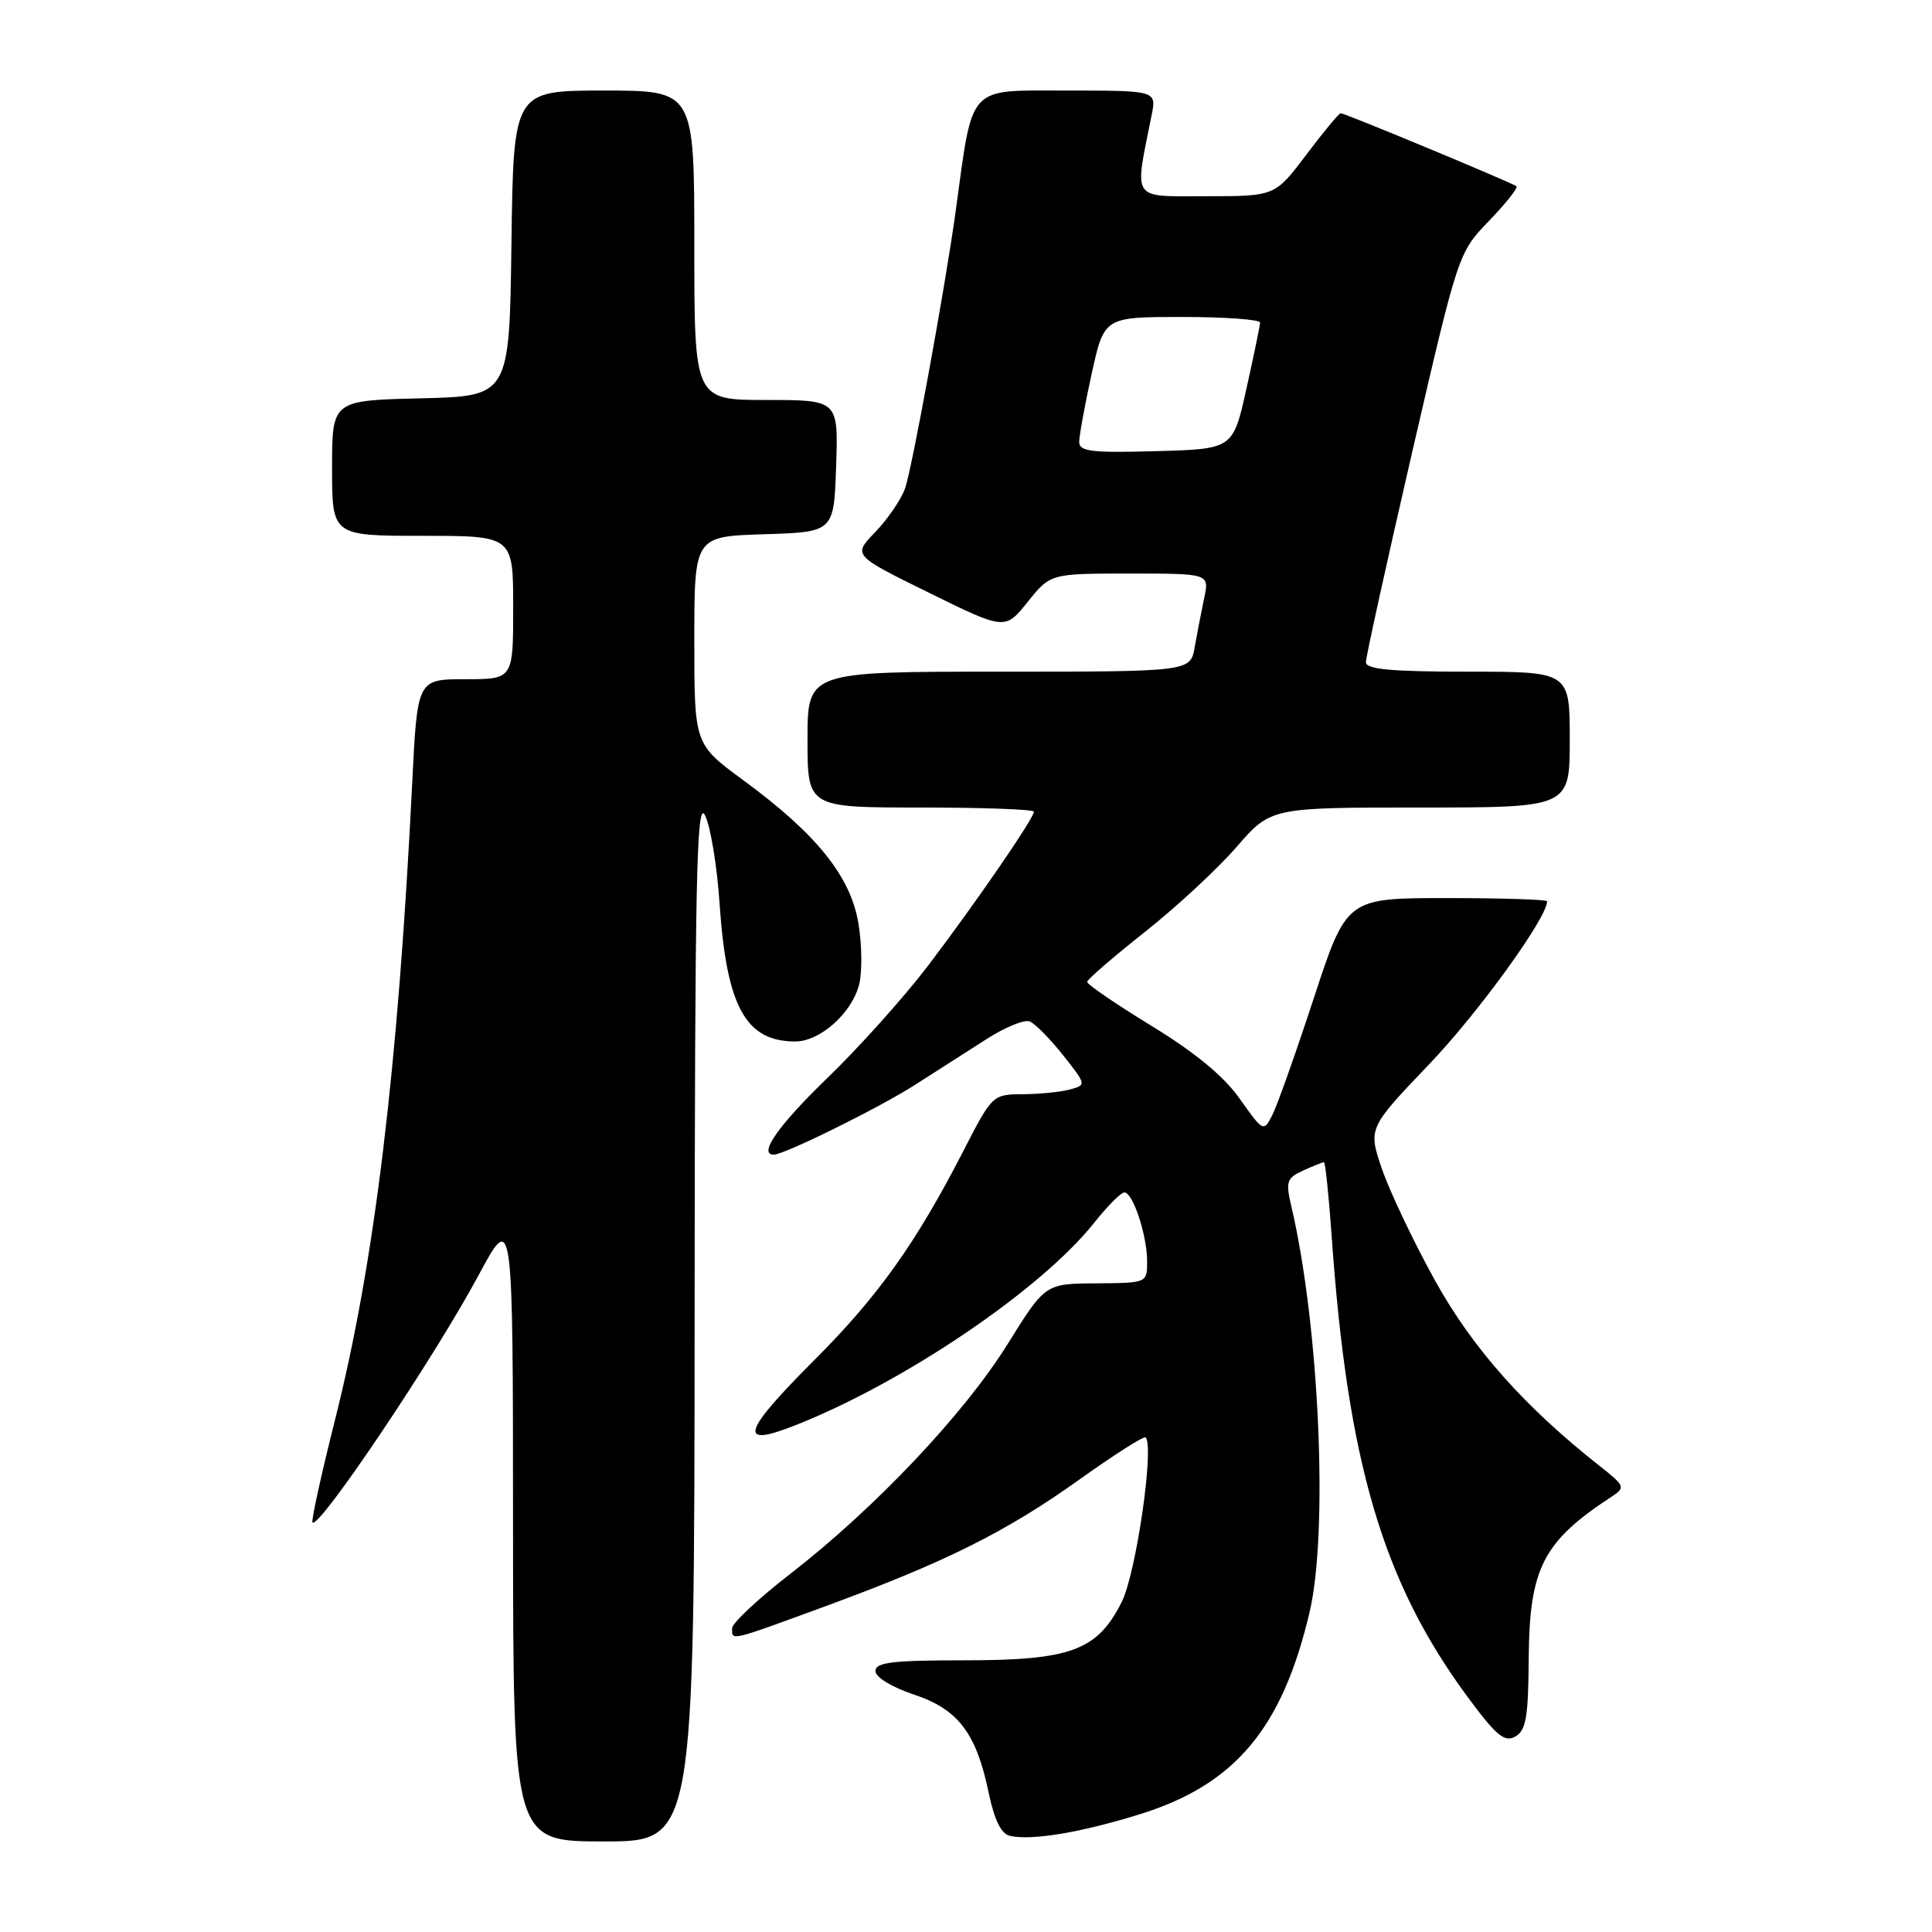 <?xml version="1.0" encoding="UTF-8" standalone="no"?>
<!DOCTYPE svg PUBLIC "-//W3C//DTD SVG 1.1//EN" "http://www.w3.org/Graphics/SVG/1.1/DTD/svg11.dtd" >
<svg xmlns="http://www.w3.org/2000/svg" xmlns:xlink="http://www.w3.org/1999/xlink" version="1.1" viewBox="0 0 256 256">
 <g >
 <path fill="currentColor"
d=" M 92.04 174.75 C 92.07 116.71 92.29 105.90 93.40 108.00 C 94.13 109.38 95.01 114.67 95.35 119.76 C 96.28 133.41 98.80 138.00 105.38 138.00 C 108.65 138.00 112.83 134.29 113.83 130.50 C 114.26 128.85 114.22 125.17 113.74 122.32 C 112.69 116.09 108.19 110.50 98.46 103.36 C 92.00 98.61 92.00 98.61 92.00 84.84 C 92.00 71.08 92.00 71.08 101.25 70.79 C 110.50 70.50 110.50 70.50 110.79 61.75 C 111.08 53.00 111.08 53.00 101.54 53.00 C 92.00 53.00 92.00 53.00 92.00 32.50 C 92.00 12.00 92.00 12.00 80.02 12.00 C 68.04 12.00 68.04 12.00 67.77 32.25 C 67.50 52.50 67.50 52.50 55.75 52.78 C 44.00 53.06 44.00 53.06 44.00 62.03 C 44.00 71.00 44.00 71.00 56.00 71.00 C 68.00 71.00 68.00 71.00 68.00 80.50 C 68.00 90.00 68.00 90.00 61.65 90.00 C 55.30 90.00 55.30 90.00 54.62 103.75 C 52.74 141.66 49.64 167.25 44.44 187.94 C 42.58 195.34 41.21 201.55 41.41 201.74 C 42.29 202.62 57.56 179.89 63.41 168.98 C 67.97 160.50 67.97 160.50 67.98 202.25 C 68.00 244.00 68.00 244.00 80.00 244.00 C 92.00 244.00 92.00 244.00 92.04 174.75 Z  M 151.05 240.39 C 163.65 236.47 169.89 229.04 173.52 213.65 C 176.04 202.98 174.81 175.59 171.11 159.85 C 170.34 156.56 170.49 156.10 172.68 155.10 C 174.01 154.50 175.24 154.00 175.43 154.00 C 175.61 154.00 176.07 158.39 176.45 163.75 C 178.55 193.76 183.21 209.58 194.42 224.79 C 198.24 229.97 199.35 230.90 200.77 230.11 C 202.21 229.30 202.51 227.56 202.56 219.82 C 202.65 207.76 204.44 204.27 213.62 198.27 C 215.39 197.11 215.29 196.87 212.00 194.28 C 201.98 186.38 195.12 178.65 190.15 169.68 C 187.33 164.59 184.18 157.96 183.14 154.96 C 181.27 149.50 181.27 149.50 189.39 141.00 C 195.90 134.19 205.00 121.61 205.00 119.43 C 205.00 119.19 199.02 119.00 191.72 119.00 C 178.44 119.00 178.44 119.00 174.09 132.25 C 171.70 139.54 169.22 146.52 168.58 147.77 C 167.44 150.01 167.37 149.97 164.29 145.62 C 162.19 142.62 158.38 139.48 152.59 135.94 C 147.86 133.05 144.02 130.42 144.05 130.10 C 144.08 129.77 147.52 126.80 151.69 123.50 C 155.86 120.20 161.32 115.14 163.83 112.25 C 168.38 107.00 168.38 107.00 188.19 107.00 C 208.00 107.00 208.00 107.00 208.00 98.00 C 208.00 89.00 208.00 89.00 194.50 89.00 C 184.37 89.00 181.00 88.69 180.99 87.75 C 180.98 87.06 183.74 74.58 187.10 60.00 C 193.23 33.50 193.23 33.50 197.30 29.27 C 199.54 26.94 201.18 24.88 200.94 24.68 C 200.38 24.22 178.20 15.00 177.65 15.00 C 177.43 15.00 175.37 17.47 173.09 20.50 C 168.94 26.00 168.94 26.00 159.84 26.00 C 149.76 26.00 150.29 26.78 152.60 15.25 C 153.25 12.00 153.25 12.00 141.24 12.00 C 128.07 12.00 128.95 11.04 126.63 28.00 C 125.26 37.97 120.79 62.44 119.90 64.79 C 119.34 66.28 117.56 68.87 115.94 70.54 C 113.01 73.58 113.01 73.58 123.09 78.54 C 133.17 83.50 133.17 83.50 136.18 79.75 C 139.19 76.00 139.19 76.00 149.72 76.00 C 160.25 76.00 160.25 76.00 159.56 79.25 C 159.18 81.04 158.62 83.96 158.30 85.75 C 157.74 89.00 157.74 89.00 132.37 89.00 C 107.00 89.00 107.00 89.00 107.00 98.00 C 107.00 107.00 107.00 107.00 122.00 107.00 C 130.25 107.00 137.00 107.25 137.00 107.55 C 137.00 108.43 129.21 119.76 122.94 128.00 C 119.80 132.12 113.81 138.81 109.62 142.85 C 103.14 149.11 100.42 153.00 102.52 153.00 C 103.92 153.00 116.53 146.77 121.21 143.77 C 124.12 141.90 128.45 139.13 130.84 137.61 C 133.23 136.09 135.74 135.07 136.43 135.34 C 137.12 135.60 139.10 137.61 140.84 139.79 C 143.97 143.75 143.98 143.77 141.74 144.37 C 140.51 144.70 137.70 144.98 135.50 144.99 C 131.54 145.01 131.46 145.08 127.66 152.49 C 121.39 164.69 116.37 171.75 107.95 180.17 C 98.34 189.78 97.69 191.88 105.25 188.91 C 119.72 183.23 137.97 170.88 145.01 161.99 C 146.75 159.80 148.54 158.00 148.99 158.00 C 150.12 158.00 152.00 163.70 152.00 167.15 C 152.00 170.00 151.99 170.00 145.25 170.05 C 138.50 170.09 138.50 170.09 133.50 178.12 C 127.75 187.36 115.94 199.84 104.76 208.51 C 100.51 211.80 97.02 215.06 97.01 215.75 C 97.00 217.43 96.54 217.54 109.25 212.88 C 125.20 207.03 133.27 203.01 142.95 196.10 C 147.60 192.78 151.58 190.24 151.80 190.46 C 152.98 191.65 150.54 208.50 148.63 212.28 C 145.39 218.71 141.90 220.00 127.75 220.00 C 118.27 220.00 116.00 220.27 116.00 221.42 C 116.00 222.24 118.15 223.55 121.08 224.53 C 126.98 226.49 129.37 229.63 131.03 237.66 C 131.76 241.16 132.67 243.00 133.81 243.26 C 136.71 243.91 143.20 242.83 151.05 240.39 Z  M 143.00 58.56 C 143.00 57.73 143.74 53.67 144.65 49.53 C 146.31 42.00 146.31 42.00 156.65 42.00 C 162.34 42.00 166.99 42.34 166.97 42.75 C 166.95 43.16 166.14 47.10 165.16 51.50 C 163.38 59.50 163.38 59.50 153.19 59.78 C 144.65 60.02 143.00 59.83 143.00 58.56 Z "/>
</g>
</svg>